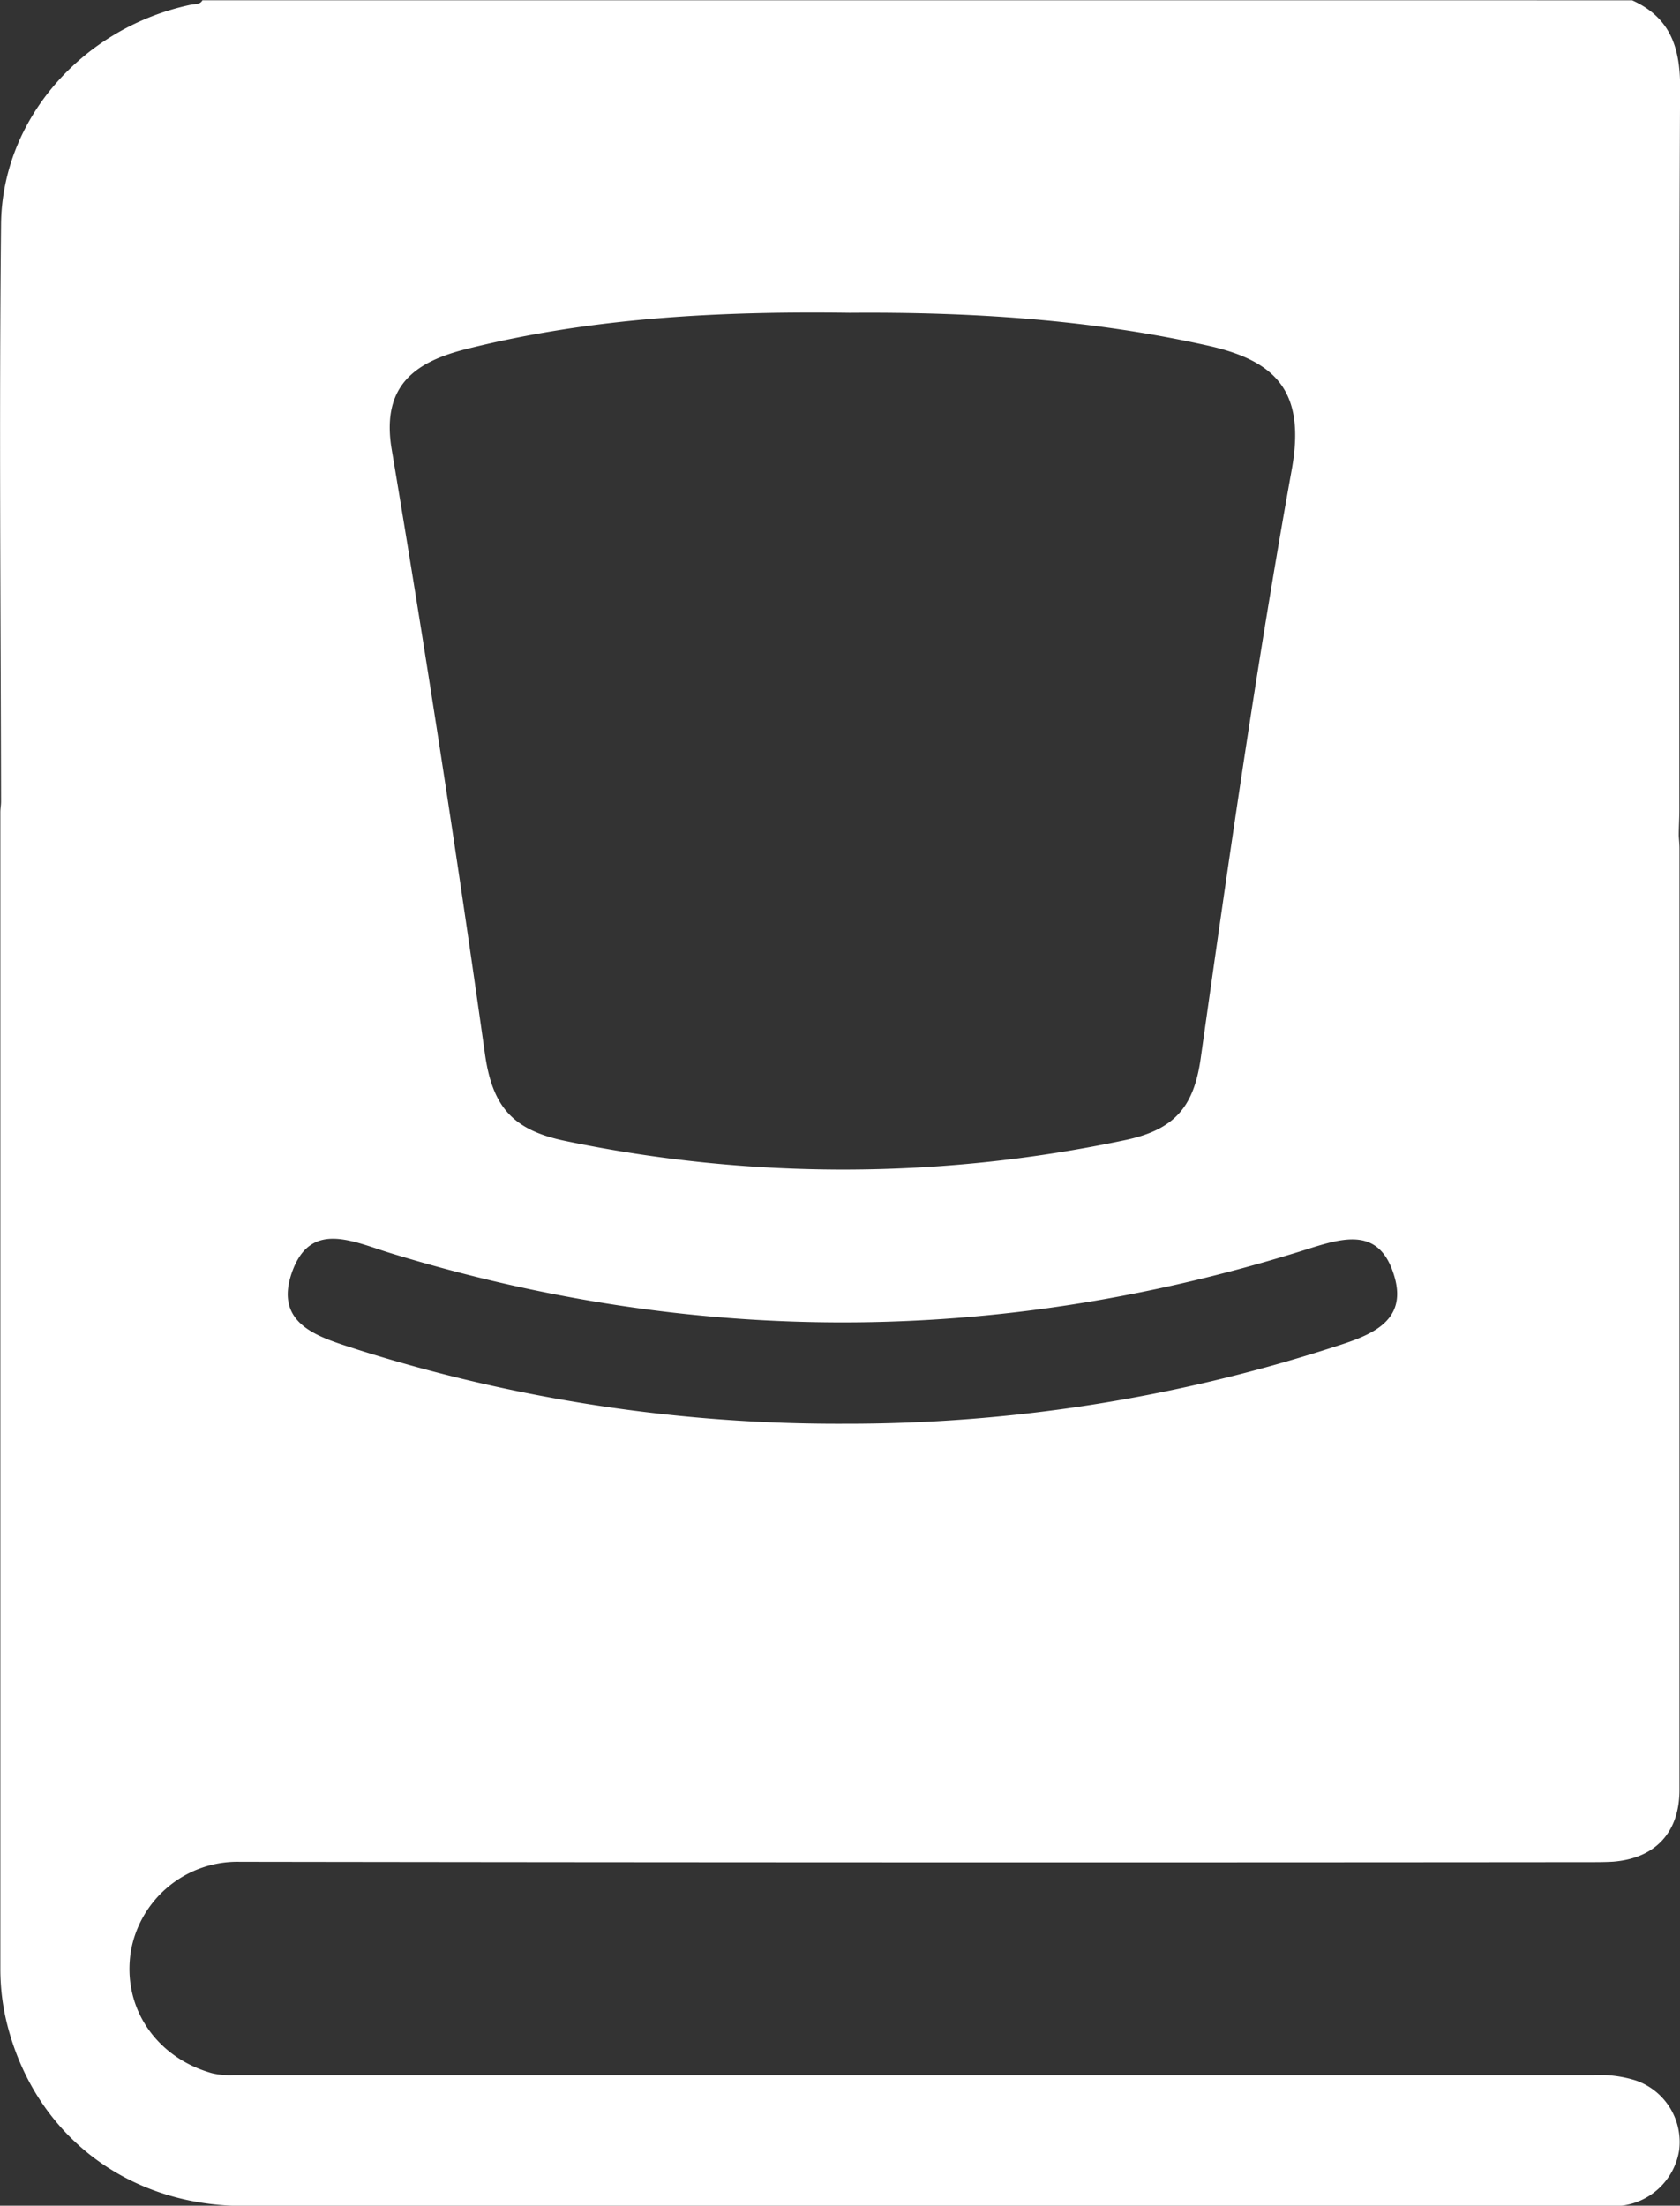 <svg id="Capa_1" data-name="Capa 1" xmlns="http://www.w3.org/2000/svg" xmlns:xlink="http://www.w3.org/1999/xlink" viewBox="0 0 291.94 383.09"><rect x="0" y="0" width="291.94" height="383.09" fill="#333333" stroke="none"/><defs><style>.cls-1{fill:none;}.cls-2{clip-path:url(#clip-path);}.cls-3{fill:#fff;}</style><clipPath id="clip-path" transform="translate(-336.46 -98.53)"><rect class="cls-1" x="-138.5" y="25.21" width="1366" height="768"/></clipPath></defs><title>mmento logo</title><g class="cls-2"><path class="cls-3" d="M620.75,459.88a20.83,20.83,0,0,0-7.36-.94H377a13.61,13.61,0,0,1-3.69-.33c-9.75-2.73-15.68-11.46-14.1-21.23a18.78,18.78,0,0,1,18.91-15.49q117.27.17,234.55.06c1.37,0,2.75,0,4.11-.08,7.34-.59,11.53-5.09,11.53-12.49q0-81.74,0-163.47c0-.74-.08-1.49-.12-2.23,0-1.5.1-3,.1-4.48,0-41.88-.09-83.75.13-125.62,0-7-1.85-12.08-8.34-15H371.64c-.45.8-1.28.62-2,.77-18.68,3.93-32.84,19.72-33,38.2-.34,33.4-.06,66.8,0,100.2,0,.62-.12,1.24-.12,1.86q0,100.44,0,200.88a39.39,39.39,0,0,0,1.18,9.61c4.85,19.19,20.87,31.55,41.1,31.56q118.39,0,236.79,0c.75,0,1.5,0,2.24,0a11.51,11.51,0,0,0,10.42-9.66A11.31,11.31,0,0,0,620.75,459.88ZM417.54,159.14c21.85-5.48,44.17-6.58,66.6-6.28,20.95-.16,41.75,1.13,62.3,5.72,11.93,2.67,16.91,8.12,14.49,21.52-6.12,33.93-11,68.09-15.82,102.24-1.21,8.59-4.65,12.45-13.29,14.24a237,237,0,0,1-97,.14c-9.32-1.9-12.8-6-14.09-15.16q-7.42-52.65-16.23-105.13C402.7,165.31,408.85,161.31,417.54,159.14ZM387.18,319.56c3.2-9.16,10.56-5.4,17.18-3.37Q483.2,340.32,562,316c6.89-2.12,14-5.13,16.75,4.17,2.51,8.38-5,10.54-11,12.47a274.6,274.6,0,0,1-84.53,13.17,276.87,276.87,0,0,1-84.58-12.86C392.44,330.9,383.93,328.87,387.18,319.56Z" transform="translate(-336.46 -98.53)"/></g></svg>